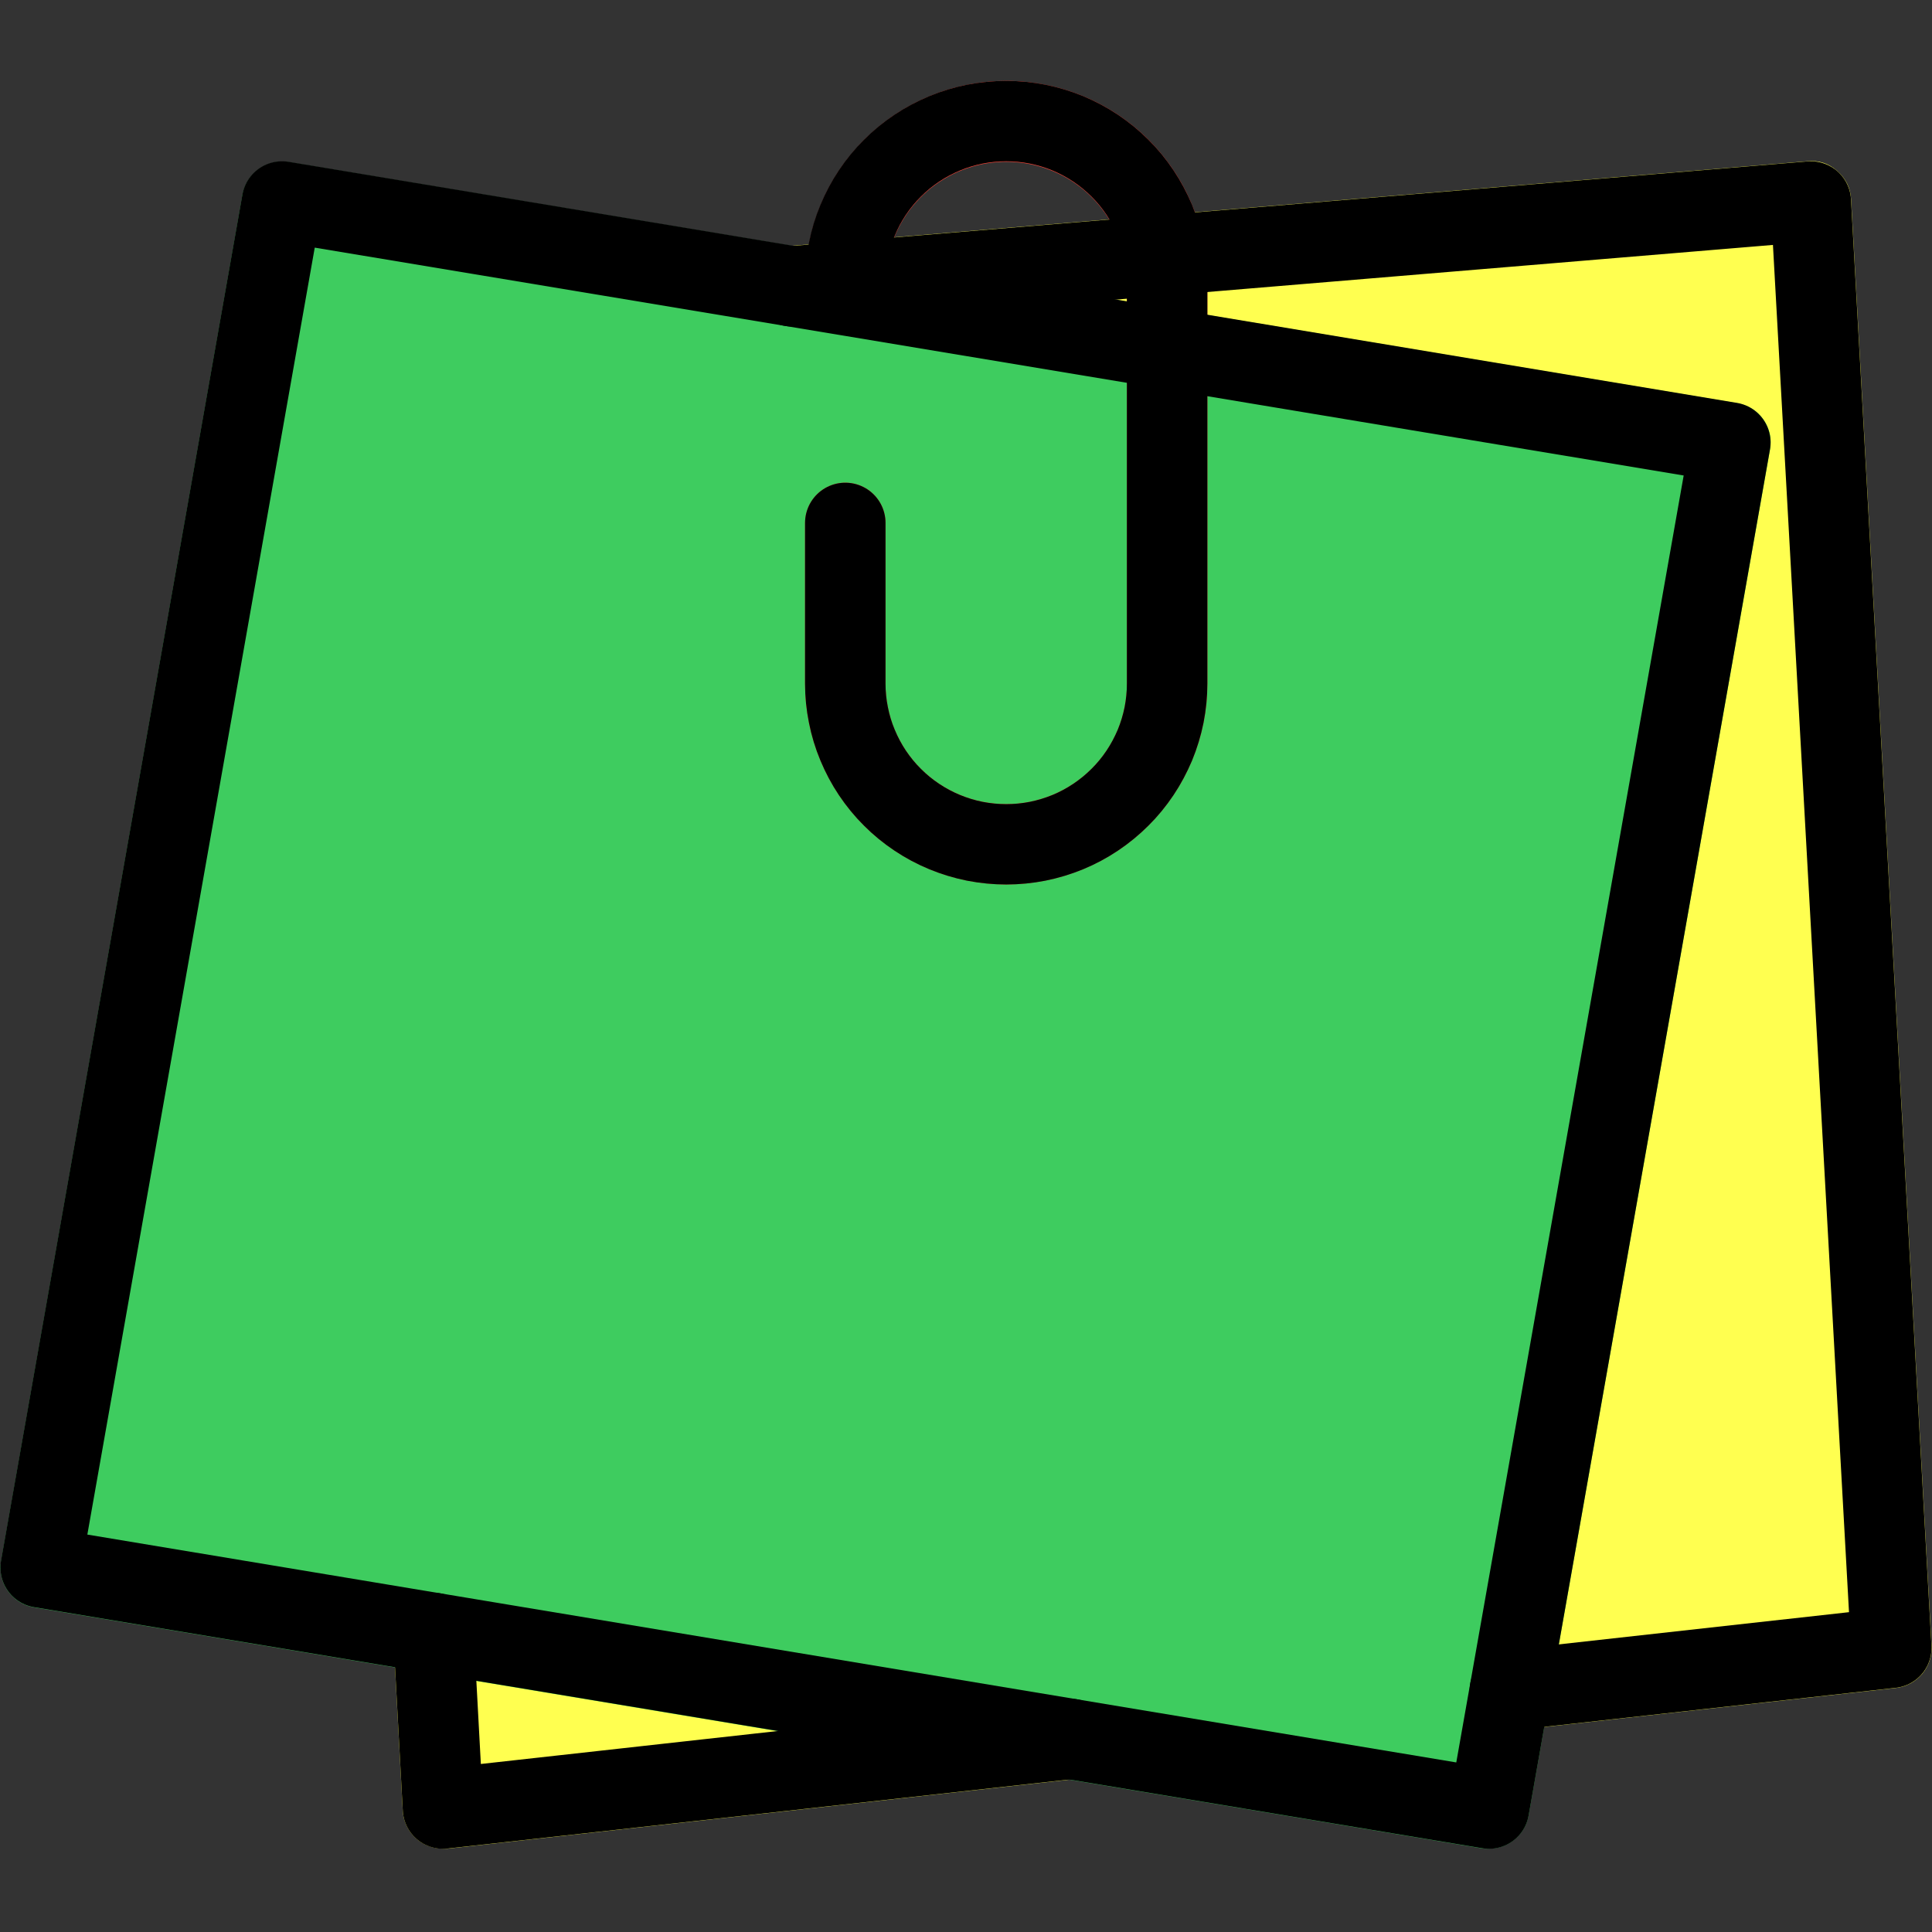 <?xml version="1.0" encoding="UTF-8"?><svg xmlns="http://www.w3.org/2000/svg" xmlns:xlink="http://www.w3.org/1999/xlink" width="150" zoomAndPan="magnify" viewBox="0 0 150 150" height="150" preserveAspectRatio="xMidYMid meet" version="1.0"><rect x="0" y="0" width="150" height="150" fill="#333333" stroke="none"/><defs><clipPath id="clip-0"><path d="M 25 12 L 150 12 L 150 143.531 L 25 143.531 Z M 25 12 " clip-rule="nonzero"/></clipPath><clipPath id="clip-1"><path d="M 0 12 L 138 12 L 138 143.531 L 0 143.531 Z M 0 12 " clip-rule="nonzero"/></clipPath><clipPath id="clip-2"><path d="M 62 6.281 L 94 6.281 L 94 69 L 62 69 Z M 62 6.281 " clip-rule="nonzero"/></clipPath><clipPath id="clip-3"><path d="M 0 12 L 138 12 L 138 143.531 L 0 143.531 Z M 0 12 " clip-rule="nonzero"/></clipPath><clipPath id="clip-4"><path d="M 30 123 L 87 123 L 87 143.531 L 30 143.531 Z M 30 123 " clip-rule="nonzero"/></clipPath><clipPath id="clip-5"><path d="M 62 6.281 L 94 6.281 L 94 69 L 62 69 Z M 62 6.281 " clip-rule="nonzero"/></clipPath></defs><g clip-path="url(#clip-0)"><path fill="rgb(100%, 100%, 31.369%)" d="M 143.719 15.465 C 143.668 14.59 143.312 13.863 142.652 13.289 C 141.992 12.688 141.219 12.43 140.332 12.52 L 27.883 21.879 C 27.477 21.91 27.094 22.02 26.73 22.203 C 26.367 22.387 26.051 22.633 25.785 22.941 C 25.516 23.246 25.316 23.594 25.184 23.98 C 25.055 24.363 25 24.758 25.023 25.164 L 31.27 140.582 C 31.293 140.98 31.387 141.359 31.555 141.723 C 31.723 142.086 31.953 142.402 32.242 142.68 C 32.531 142.953 32.863 143.164 33.234 143.312 C 33.609 143.457 33.992 143.531 34.395 143.531 L 34.738 143.531 L 147.188 131.055 C 147.586 131.012 147.961 130.895 148.316 130.707 C 148.672 130.516 148.977 130.27 149.238 129.965 C 149.496 129.656 149.688 129.312 149.812 128.934 C 149.941 128.551 149.992 128.16 149.965 127.762 Z M 143.719 15.465 " fill-opacity="1" fill-rule="nonzero"/></g><g clip-path="url(#clip-1)"><path fill="rgb(24.309%, 79.999%, 37.25%)" d="M 136.898 32.551 C 136.391 31.855 135.711 31.441 134.859 31.305 L 22.41 12.59 C 22.004 12.52 21.602 12.535 21.203 12.625 C 20.801 12.719 20.434 12.883 20.098 13.121 C 19.762 13.355 19.484 13.648 19.262 13.996 C 19.043 14.34 18.898 14.719 18.824 15.121 L 0.086 121.18 C 0.012 121.59 0.02 121.996 0.113 122.402 C 0.203 122.809 0.367 123.18 0.609 123.52 C 0.852 123.859 1.148 124.141 1.5 124.363 C 1.852 124.582 2.234 124.727 2.645 124.797 L 115.094 143.512 C 115.266 143.535 115.434 143.539 115.605 143.531 C 115.973 143.531 116.328 143.469 116.676 143.344 C 117.02 143.219 117.332 143.035 117.613 142.801 C 117.895 142.566 118.125 142.289 118.309 141.973 C 118.492 141.656 118.617 141.316 118.68 140.953 L 137.422 34.898 C 137.574 34.043 137.398 33.262 136.898 32.551 Z M 136.898 32.551 " fill-opacity="1" fill-rule="nonzero"/></g><g clip-path="url(#clip-2)"><path fill="rgb(95.689%, 26.27%, 21.179%)" d="M 78.125 6.281 C 77.223 6.281 76.328 6.359 75.438 6.516 C 74.551 6.672 73.68 6.906 72.832 7.211 C 71.984 7.52 71.168 7.895 70.387 8.344 C 69.605 8.789 68.863 9.301 68.172 9.875 C 67.477 10.453 66.836 11.082 66.254 11.77 C 65.668 12.453 65.148 13.184 64.688 13.961 C 64.23 14.738 63.844 15.547 63.527 16.391 C 63.211 17.234 62.965 18.098 62.801 18.984 L 69.426 18.434 C 69.629 17.934 69.871 17.457 70.156 16.996 C 70.438 16.539 70.758 16.109 71.117 15.707 C 71.477 15.305 71.863 14.934 72.285 14.598 C 72.707 14.266 73.156 13.969 73.629 13.711 C 74.102 13.449 74.594 13.234 75.105 13.062 C 75.617 12.887 76.137 12.758 76.668 12.676 C 77.203 12.594 77.738 12.555 78.277 12.562 C 78.816 12.574 79.352 12.629 79.879 12.727 C 80.41 12.828 80.926 12.977 81.434 13.164 C 81.938 13.355 82.422 13.586 82.887 13.859 C 83.352 14.133 83.789 14.445 84.199 14.793 C 84.609 15.145 84.984 15.523 85.332 15.941 C 85.676 16.355 85.98 16.793 86.25 17.262 C 86.52 17.727 86.746 18.215 86.93 18.723 C 87.113 19.227 87.254 19.746 87.348 20.273 C 87.441 20.805 87.492 21.34 87.496 21.879 L 87.496 53.07 C 87.496 53.684 87.434 54.293 87.312 54.898 C 87.195 55.5 87.016 56.086 86.781 56.652 C 86.547 57.219 86.258 57.758 85.914 58.27 C 85.574 58.781 85.184 59.254 84.75 59.688 C 84.316 60.121 83.84 60.512 83.328 60.852 C 82.816 61.191 82.277 61.48 81.711 61.715 C 81.141 61.953 80.555 62.129 79.953 62.25 C 79.348 62.367 78.738 62.43 78.125 62.43 C 77.508 62.43 76.898 62.367 76.297 62.25 C 75.691 62.129 75.105 61.953 74.539 61.715 C 73.969 61.48 73.43 61.191 72.918 60.852 C 72.406 60.512 71.934 60.121 71.496 59.688 C 71.062 59.254 70.676 58.781 70.332 58.27 C 69.992 57.758 69.703 57.219 69.465 56.652 C 69.23 56.086 69.055 55.5 68.934 54.898 C 68.812 54.293 68.754 53.684 68.754 53.07 L 68.754 40.594 C 68.754 40.18 68.672 39.781 68.516 39.398 C 68.355 39.02 68.129 38.68 67.84 38.387 C 67.547 38.094 67.207 37.871 66.824 37.711 C 66.441 37.555 66.043 37.473 65.629 37.473 C 65.215 37.473 64.816 37.555 64.434 37.711 C 64.051 37.871 63.715 38.094 63.422 38.387 C 63.129 38.68 62.902 39.02 62.742 39.398 C 62.586 39.781 62.504 40.18 62.504 40.594 L 62.504 53.07 C 62.504 54.094 62.605 55.109 62.805 56.113 C 63.004 57.117 63.301 58.094 63.695 59.039 C 64.086 59.984 64.566 60.883 65.137 61.734 C 65.707 62.586 66.355 63.375 67.078 64.098 C 67.805 64.824 68.594 65.469 69.445 66.039 C 70.301 66.609 71.199 67.09 72.148 67.48 C 73.094 67.871 74.07 68.168 75.078 68.367 C 76.082 68.566 77.098 68.668 78.125 68.668 C 79.148 68.668 80.164 68.566 81.172 68.367 C 82.176 68.168 83.152 67.871 84.102 67.48 C 85.047 67.09 85.949 66.609 86.801 66.039 C 87.652 65.469 88.441 64.824 89.168 64.098 C 89.891 63.375 90.539 62.586 91.109 61.734 C 91.68 60.883 92.16 59.984 92.551 59.039 C 92.945 58.094 93.242 57.117 93.441 56.113 C 93.641 55.109 93.742 54.094 93.742 53.07 L 93.742 21.879 C 93.742 20.855 93.641 19.84 93.441 18.836 C 93.242 17.832 92.945 16.855 92.551 15.91 C 92.16 14.965 91.68 14.062 91.109 13.211 C 90.539 12.363 89.891 11.574 89.168 10.848 C 88.441 10.125 87.652 9.48 86.801 8.91 C 85.949 8.34 85.047 7.859 84.102 7.469 C 83.152 7.078 82.176 6.781 81.172 6.582 C 80.164 6.383 79.148 6.281 78.125 6.281 Z M 78.125 6.281 " fill-opacity="1" fill-rule="nonzero"/></g><g clip-path="url(#clip-3)"><path stroke-linecap="round" transform="matrix(6.247, 0, 0, 6.239, 0.034, 0.043)" fill="none" stroke-linejoin="round" d="M 3.5 2.5 L 21.5 5.5 L 18.5 22.5 L 0.5 19.5 Z M 3.5 2.5 " stroke="rgb(0%, 0%, 0%)" stroke-width="1" stroke-opacity="1" stroke-miterlimit="4"/></g><path stroke-linecap="round" transform="matrix(6.247, 0, 0, 6.239, 0.034, 0.043)" fill="none" stroke-linejoin="round" d="M 18.76 21.027 L 23.5 20.5 L 22.5 2.5 L 9.833 3.556 " stroke="rgb(0%, 0%, 0%)" stroke-width="1" stroke-opacity="1" stroke-miterlimit="4"/><g clip-path="url(#clip-4)"><path stroke-linecap="round" transform="matrix(6.247, 0, 0, 6.239, 0.034, 0.043)" fill="none" stroke-linejoin="round" d="M 5.382 20.314 L 5.5 22.5 L 13.3 21.633 " stroke="rgb(0%, 0%, 0%)" stroke-width="1" stroke-opacity="1" stroke-miterlimit="4"/></g><g clip-path="url(#clip-5)"><path stroke-linecap="round" transform="matrix(6.247, 0, 0, 6.239, 0.034, 0.043)" fill="none" stroke-linejoin="round" d="M 10.5 6.5 L 10.5 8.5 C 10.5 8.631 10.513 8.762 10.539 8.89 C 10.564 9.019 10.602 9.144 10.653 9.266 C 10.703 9.386 10.764 9.502 10.837 9.611 C 10.91 9.72 10.993 9.822 11.086 9.914 C 11.178 10.007 11.28 10.09 11.389 10.163 C 11.498 10.236 11.614 10.298 11.735 10.348 C 11.856 10.398 11.981 10.436 12.11 10.462 C 12.239 10.487 12.369 10.5 12.5 10.5 C 12.632 10.5 12.762 10.487 12.89 10.462 C 13.019 10.436 13.144 10.398 13.266 10.348 C 13.387 10.298 13.502 10.236 13.611 10.163 C 13.72 10.09 13.821 10.007 13.914 9.914 C 14.007 9.822 14.09 9.72 14.163 9.611 C 14.236 9.502 14.297 9.386 14.348 9.266 C 14.398 9.144 14.436 9.019 14.462 8.89 C 14.487 8.762 14.5 8.631 14.5 8.5 L 14.5 3.5 C 14.5 3.369 14.487 3.238 14.462 3.11 C 14.436 2.981 14.398 2.856 14.348 2.734 C 14.297 2.614 14.236 2.498 14.163 2.389 C 14.09 2.28 14.007 2.178 13.914 2.086 C 13.821 1.993 13.72 1.91 13.611 1.837 C 13.502 1.764 13.387 1.703 13.266 1.652 C 13.144 1.602 13.019 1.564 12.89 1.538 C 12.762 1.513 12.632 1.5 12.5 1.5 C 12.369 1.5 12.239 1.513 12.11 1.538 C 11.981 1.564 11.856 1.602 11.735 1.652 C 11.614 1.703 11.498 1.764 11.389 1.837 C 11.28 1.91 11.178 1.993 11.086 2.086 C 10.993 2.178 10.91 2.28 10.837 2.389 C 10.764 2.498 10.703 2.614 10.653 2.734 C 10.602 2.856 10.564 2.981 10.539 3.11 C 10.513 3.238 10.5 3.369 10.5 3.5 " stroke="rgb(0%, 0%, 0%)" stroke-width="1" stroke-opacity="1" stroke-miterlimit="4"/></g></svg>